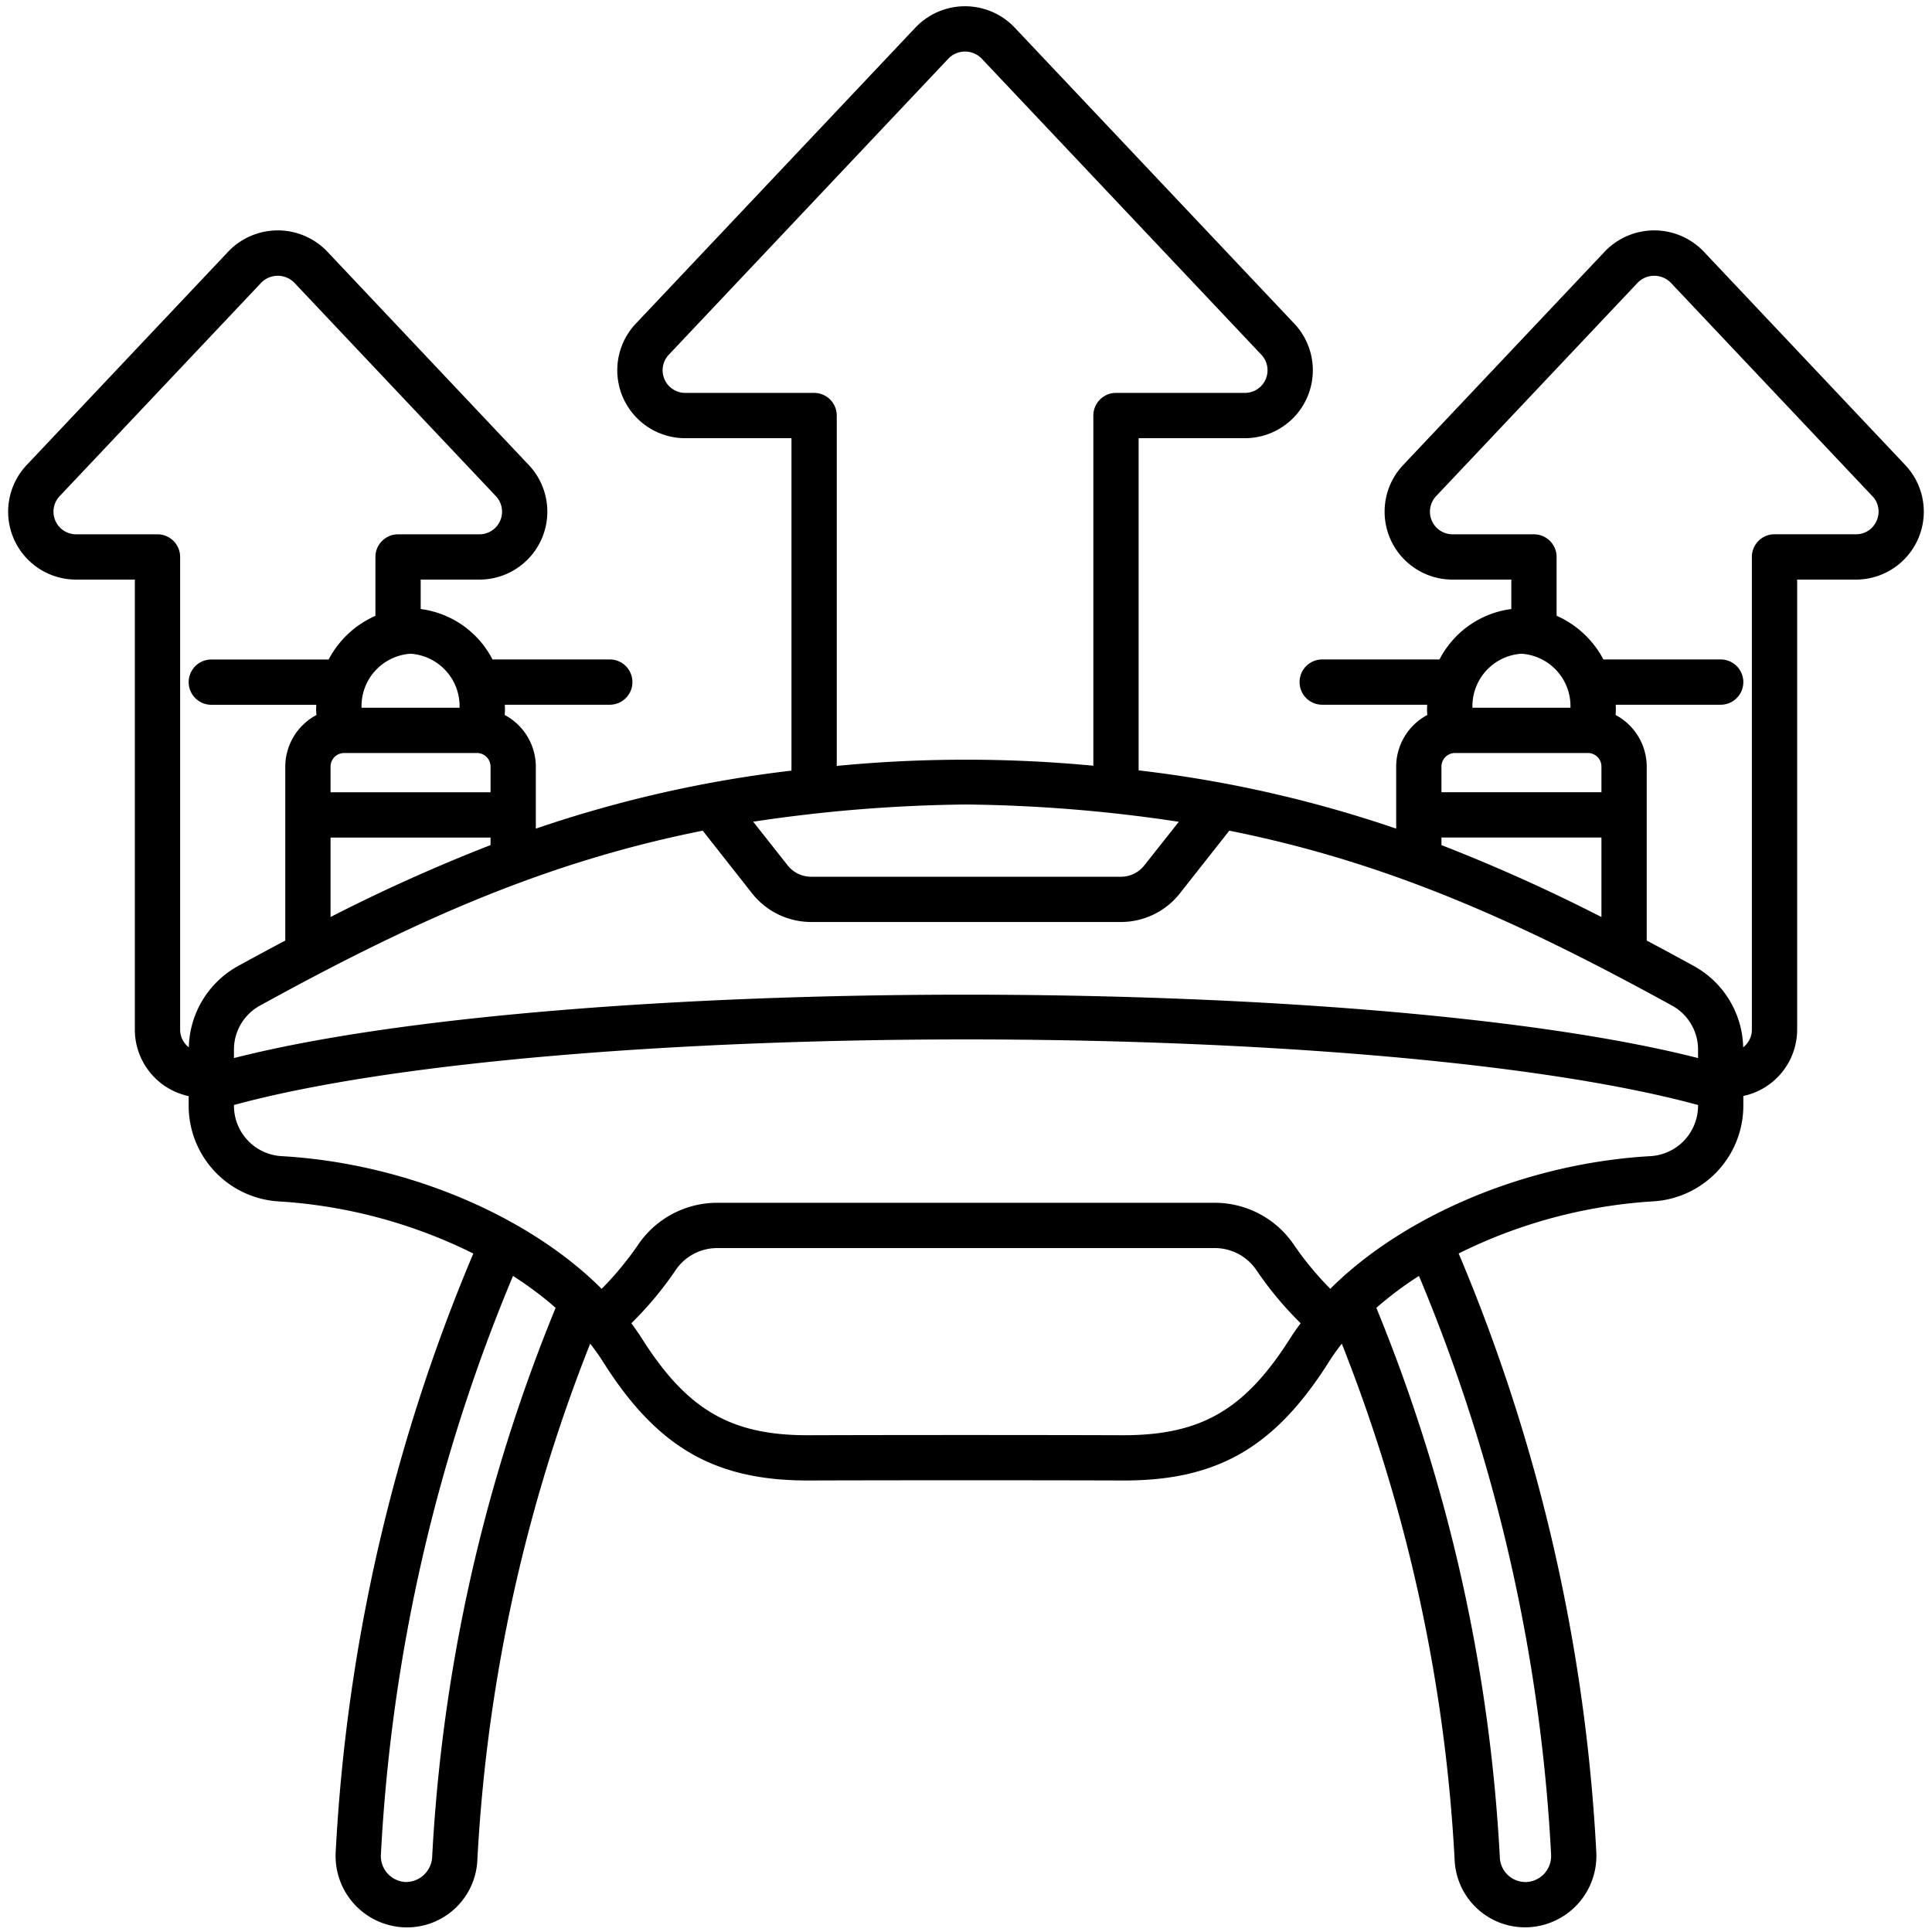<svg xmlns="http://www.w3.org/2000/svg" viewBox="0 0 128 128"><path d="M112.869,16.66a4.532,4.532,0,0,0-6.543,0L92.965,30.807A4.5,4.5,0,0,0,96.237,38.4h3.891V40.35a6.261,6.261,0,0,0-4.757,3.34H87.6a1.5,1.5,0,0,0,0,3h6.957a3.657,3.657,0,0,0,.008.678,3.888,3.888,0,0,0-2.065,3.42V54.9A81.736,81.736,0,0,0,75.437,51.04V29.031h7.04a4.5,4.5,0,0,0,3.272-7.591L67.208,1.81a4.531,4.531,0,0,0-6.542,0L42.125,21.441a4.5,4.5,0,0,0,3.271,7.59h7.041V51.056A81.715,81.715,0,0,0,35.5,54.9V50.788a3.888,3.888,0,0,0-2.065-3.42,3.657,3.657,0,0,0,.008-.678H40.4a1.5,1.5,0,1,0,0-3H32.629a6.261,6.261,0,0,0-4.757-3.34V38.4h3.891a4.5,4.5,0,0,0,3.272-7.589L21.674,16.66a4.532,4.532,0,0,0-6.543,0L1.771,30.807A4.5,4.5,0,0,0,5.042,38.4H8.934v29.82a4.5,4.5,0,0,0,3.566,4.4V73.3A6.349,6.349,0,0,0,18.521,79.6a33.55,33.55,0,0,1,12.838,3.45,117.7,117.7,0,0,0-9.119,39.669,4.732,4.732,0,0,0,4.565,4.973,4.667,4.667,0,0,0,4.819-4.426A108.3,108.3,0,0,1,39.1,89.023a13.877,13.877,0,0,1,.83,1.163c3.575,5.68,7.388,7.9,13.583,7.9,5.812-.019,15.161-.019,20.972,0,6.194,0,10.008-2.222,13.583-7.9a13.877,13.877,0,0,1,.83-1.163,108.3,108.3,0,0,1,7.477,34.239,4.667,4.667,0,0,0,4.819,4.426,4.733,4.733,0,0,0,4.565-4.973,117.7,117.7,0,0,0-9.119-39.669,33.55,33.55,0,0,1,12.838-3.45A6.349,6.349,0,0,0,115.5,73.3v-.689a4.5,4.5,0,0,0,3.566-4.4V38.4h3.892a4.5,4.5,0,0,0,3.271-7.589ZM100.8,43.311a3.48,3.48,0,0,1,3.247,3.578H97.553A3.48,3.48,0,0,1,100.8,43.311Zm-5.3,7.477a.9.9,0,0,1,.9-.9h8.8a.9.9,0,0,1,.9.9v1.7H95.5Zm0,4.7h10.6v5.268a113.983,113.983,0,0,0-10.6-4.765ZM45.4,26.031a1.5,1.5,0,0,1-1.09-2.53L62.846,3.87a1.536,1.536,0,0,1,2.181,0L83.567,23.5a1.5,1.5,0,0,1-1.09,2.531h-8.54a1.5,1.5,0,0,0-1.5,1.5v23.2a89.4,89.4,0,0,0-17,.012V27.531a1.5,1.5,0,0,0-1.5-1.5ZM64,53.3a100.5,100.5,0,0,1,14.1,1.145L75.841,57.3a1.979,1.979,0,0,1-1.575.787H53.734a2,2,0,0,1-1.6-.817L49.9,54.44A100.655,100.655,0,0,1,64,53.3ZM31.6,49.889a.9.9,0,0,1,.9.9v1.7H21.9v-1.7a.9.9,0,0,1,.9-.9Zm.9,5.6v.5a113.983,113.983,0,0,0-10.6,4.765V55.49Zm-2.053-8.6H23.953A3.48,3.48,0,0,1,27.2,43.311,3.48,3.48,0,0,1,30.447,46.889ZM12.51,69.388a1.491,1.491,0,0,1-.576-1.172V36.9a1.5,1.5,0,0,0-1.5-1.5H5.042a1.5,1.5,0,0,1-1.09-2.529l13.36-14.146a1.537,1.537,0,0,1,2.182,0l13.36,14.146A1.5,1.5,0,0,1,31.763,35.4H26.372a1.5,1.5,0,0,0-1.5,1.5v3.9a6.442,6.442,0,0,0-3.1,2.894H14a1.5,1.5,0,0,0,0,3h6.957a3.657,3.657,0,0,0,.008.678,3.887,3.887,0,0,0-2.065,3.42V62.313q-1.542.817-3.121,1.685A6.314,6.314,0,0,0,12.51,69.388ZM28.628,123.1a1.75,1.75,0,0,1-1.739,1.589,1.721,1.721,0,0,1-1.654-1.812,114.737,114.737,0,0,1,8.753-38.344,23.711,23.711,0,0,1,2.824,2.114A111.364,111.364,0,0,0,28.628,123.1Zm56.9-34.512c-3.031,4.815-5.948,6.5-11.123,6.5-5.775-.02-15.12-.019-20.894,0-5.131,0-8.028-1.708-11.043-6.5-.2-.311-.417-.616-.639-.92a23.037,23.037,0,0,0,2.933-3.519,3.328,3.328,0,0,1,2.74-1.461H80.5a3.33,3.33,0,0,1,2.74,1.461,23.037,23.037,0,0,0,2.933,3.519C85.947,87.972,85.726,88.277,85.53,88.588Zm17.235,34.289a1.72,1.72,0,0,1-1.653,1.812,1.7,1.7,0,0,1-1.74-1.589,111.364,111.364,0,0,0-8.184-36.453,23.711,23.711,0,0,1,2.824-2.114A114.737,114.737,0,0,1,102.765,122.877ZM112.5,73.3a3.348,3.348,0,0,1-3.193,3.3c-8.2.473-16.3,3.933-21.172,8.786a20.917,20.917,0,0,1-2.424-2.935A6.331,6.331,0,0,0,80.5,79.688H47.5a6.33,6.33,0,0,0-5.215,2.766,20.973,20.973,0,0,1-2.424,2.934C35,80.535,26.9,77.075,18.693,76.6A3.348,3.348,0,0,1,15.5,73.3v-.091c21.3-5.793,75.7-5.793,97,0Zm0-3.2c-21.947-5.6-75.053-5.6-97,0v-.577a3.315,3.315,0,0,1,1.726-2.9c10.174-5.6,18.9-9.506,29.33-11.589l3.2,4.062a4.991,4.991,0,0,0,3.975,1.988H74.266a4.973,4.973,0,0,0,3.953-1.959l3.225-4.091c10.435,2.084,19.156,5.99,29.33,11.589a3.315,3.315,0,0,1,1.726,2.9ZM124.335,34.49a1.471,1.471,0,0,1-1.377.906h-5.392a1.5,1.5,0,0,0-1.5,1.5v31.32a1.491,1.491,0,0,1-.576,1.172A6.314,6.314,0,0,0,112.221,64q-1.583-.87-3.121-1.685V50.788a3.887,3.887,0,0,0-2.065-3.42,3.657,3.657,0,0,0,.008-.678H114a1.5,1.5,0,0,0,0-3h-7.771a6.442,6.442,0,0,0-3.1-2.894V36.9a1.5,1.5,0,0,0-1.5-1.5H96.237a1.5,1.5,0,0,1-1.091-2.529l13.36-14.146a1.537,1.537,0,0,1,2.182,0l13.36,14.146A1.472,1.472,0,0,1,124.335,34.49Z" data-name="Outline"/></svg>